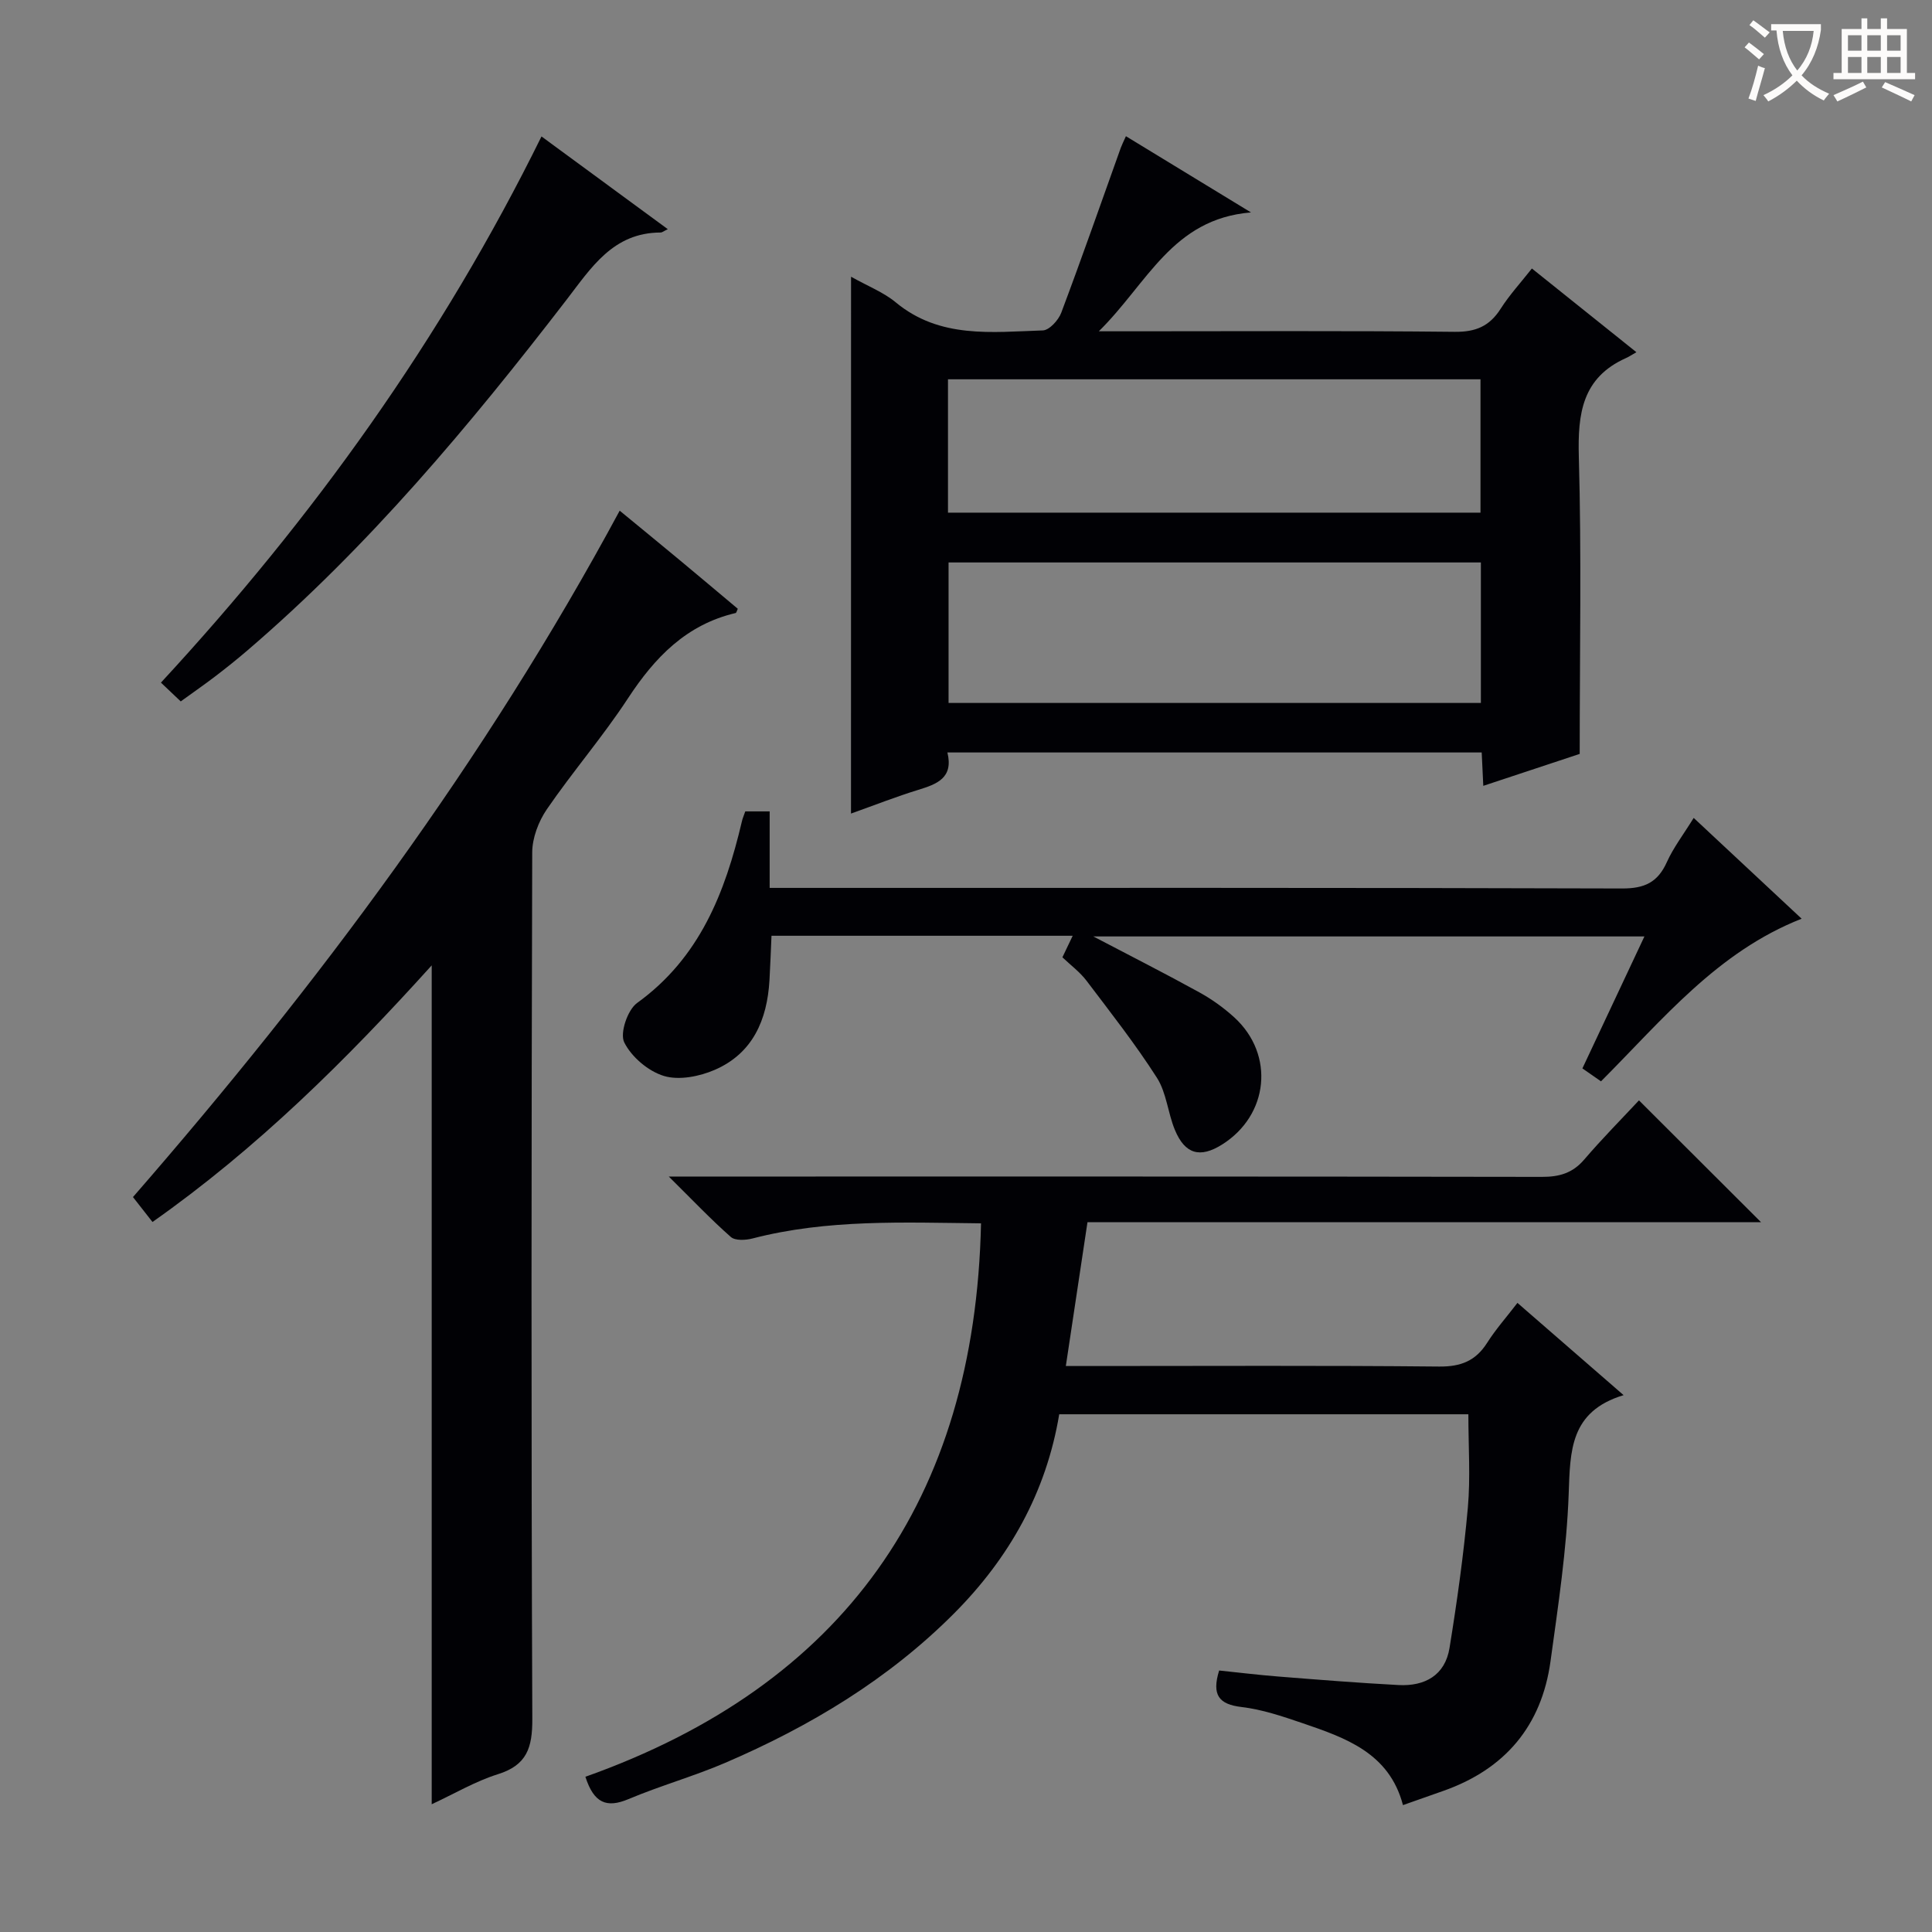 <svg enable-background="new 0 0 400 400" viewBox="0 0 400 400" xmlns="http://www.w3.org/2000/svg"><rect x="0" y="0" width="400" height="400" fill="#808080" stroke="none"/><g fill="#010105"><path d="m203.11 253.28c-16-.17-31.78-.89-47.3 3.13-1.42.37-3.59.49-4.5-.31-4.07-3.58-7.82-7.54-12.85-12.51h7.29c57.82 0 115.65-.03 173.47.07 3.6.01 6.35-.76 8.76-3.57 3.77-4.4 7.86-8.53 11.35-12.27 8.82 8.8 16.91 16.87 25.28 25.23-46.36 0-92.72 0-139.46 0-1.5 9.97-2.92 19.44-4.48 29.77h5.81c23.83 0 47.66-.13 71.49.11 4.49.04 7.55-1.17 9.93-4.92 1.77-2.79 3.99-5.29 6.27-8.26 7.2 6.25 14.16 12.3 21.98 19.1-11.14 3.37-11.05 11.58-11.37 20.45-.42 11.57-2.18 23.12-3.76 34.63-1.85 13.41-9.42 22.36-22.21 26.86-2.66.94-5.33 1.88-8.34 2.94-2.84-10.83-11.92-13.94-20.92-17.01-4.08-1.39-8.26-2.8-12.5-3.3-4.65-.55-6.22-2.44-4.64-7.56 3.9.4 8.09.92 12.29 1.25 8.28.66 16.56 1.32 24.84 1.76 5.46.29 9.65-2.01 10.57-7.69 1.56-9.62 2.92-19.3 3.79-29.01.56-6.27.11-12.63.11-19.36-28.31 0-56.36 0-84.71 0-2.69 16.18-10.37 29.79-21.78 41.24-13.57 13.62-29.8 23.37-47.36 30.92-6.55 2.81-13.48 4.75-20.05 7.52-4.5 1.89-7.15.86-8.91-4.63 53.38-18.96 80.67-57.25 81.91-114.58z"/><path d="m176.2 57.29c3.54 1.99 6.73 3.22 9.23 5.29 9.14 7.59 19.93 6.17 30.47 5.83 1.35-.04 3.24-2.12 3.82-3.66 4.26-11.33 8.25-22.76 12.33-34.16.22-.6.52-1.18 1.06-2.39 8.34 5.08 16.46 10.03 25.89 15.78-16.31 1.35-21.37 14.63-31.5 24.61h6.72c22.32 0 44.65-.13 66.97.11 4.34.05 7.2-1.16 9.5-4.77 1.85-2.9 4.22-5.47 6.47-8.34 7.26 5.82 14.11 11.3 21.64 17.33-1 .57-1.56.95-2.17 1.22-9.05 4.06-10 11.47-9.75 20.41.57 20.27.18 40.56.18 61.54-5.87 1.94-12.72 4.21-19.96 6.61-.12-2.61-.22-4.57-.33-6.91-36.86 0-73.56 0-110.62 0 1.29 5.27-2.15 6.55-6.03 7.74-4.55 1.4-9 3.15-13.93 4.91.01-37.2.01-73.78.01-111.15zm20.19 59.16v29.09h110.21c0-9.82 0-19.36 0-29.09-36.87 0-73.42 0-110.21 0zm-.12-10.31h110.25c0-9.52 0-18.58 0-27.61-36.96 0-73.5 0-110.25 0z"/><path d="m89.38 373.55c0-58.06 0-115.41 0-173.68-17.71 19.61-36.13 37.87-57.81 53.13-1.29-1.65-2.56-3.26-4.04-5.16 38.25-43.95 72.86-90.3 100.77-142.11 3.88 3.19 8.08 6.63 12.25 10.09 4.08 3.39 8.14 6.81 12.2 10.22-.2.42-.28.84-.45.88-10.21 2.4-16.73 9.18-22.29 17.67-5.19 7.92-11.43 15.15-16.79 22.96-1.73 2.53-3.03 5.95-3.03 8.97-.17 59.79-.22 119.59.02 179.38.02 5.94-1.11 9.56-7.15 11.44-4.65 1.46-8.96 4.02-13.68 6.21z"/><path d="m154.3 167.99h5.05v15.84h6.54c56.65 0 113.31-.06 169.96.12 4.64.01 7.37-1.27 9.25-5.45 1.35-3 3.41-5.68 5.56-9.16 7.53 7.03 14.85 13.86 22.35 20.87-17.47 6.87-28.72 20.83-41.54 33.67-1.12-.78-2.39-1.66-3.85-2.68 4.26-9.07 8.42-17.91 12.84-27.32-38.14 0-75.77 0-114.1 0 7.74 4.06 14.91 7.69 21.94 11.57 2.6 1.43 5.08 3.21 7.27 5.21 8.4 7.7 7.11 20.24-2.56 26.31-4.54 2.85-7.67 2.01-9.76-3.03-1.46-3.51-1.73-7.67-3.71-10.78-4.45-6.96-9.58-13.5-14.58-20.1-1.38-1.82-3.3-3.24-5-4.86.71-1.49 1.31-2.75 2.13-4.46-20.92 0-41.34 0-62.36 0-.14 3.07-.24 6.15-.42 9.23-.48 8.18-3.45 15.1-11.3 18.52-3.17 1.38-7.4 2.22-10.54 1.28-3.25-.98-6.72-3.93-8.23-6.96-.94-1.89.68-6.72 2.66-8.15 12.96-9.35 18.23-22.86 21.69-37.55.13-.63.41-1.24.71-2.12z"/><path d="m138.26 47.45c-.88.42-1.17.69-1.47.69-9.87.01-14.38 7.29-19.55 14-20.02 25.99-41.03 51.12-66.06 72.56-2.15 1.84-4.36 3.61-6.6 5.32s-4.57 3.32-7.16 5.2c-1.32-1.25-2.6-2.46-4.1-3.89 31.47-34.05 58.12-71.13 78.79-113.08 8.57 6.3 17.08 12.55 26.15 19.2z"/></g><path d="m362.1 8.8c1.1.8 2.1 1.6 3.1 2.4l-1 1.1c-1.3-1.1-2.3-2-3-2.5zm1.9 4.8c.5.2.9.4 1.4.5-.6 2.3-1.3 4.5-1.9 6.8l-1.5-.5c.8-2.1 1.4-4.3 2-6.8zm-1-9.4c1.3.9 2.4 1.8 3.4 2.5l-1 1.1c-1.4-1.2-2.4-2.1-3.2-2.6zm3.7 2.2v-1.4h10.3v1.2c-.5 3.6-1.8 6.8-4 9.4 1.5 1.6 3.4 2.8 5.7 3.8-.3.4-.7.8-1.1 1.4-2.3-1.1-4.1-2.5-5.6-4.1-1.6 1.6-3.6 3.1-5.9 4.3-.3-.5-.7-.9-1-1.3 2.4-1.1 4.4-2.5 6-4.1-1.9-2.5-3-5.6-3.3-9.3h-1.1zm8.8 0h-6.4c.3 3.3 1.3 6 3 8.2 2-2.3 3.1-5.1 3.4-8.2z" fill="#fcfbfa"/><path d="m385.3 3.8h1.3v2.2h2.8v-2.2h1.3v2.2h4.1v9.1h1.7v1.3h-16.9v-1.3h1.7v-9.1h4.1v-2.2zm.4 13.1.7 1.2c-1.8.9-3.8 1.9-6 2.9-.2-.4-.5-.8-.8-1.3 2.3-1 4.3-1.9 6.1-2.8zm-3.1-6.4h2.8v-3.2h-2.8zm0 4.6h2.8v-3.3h-2.8zm4-4.6h2.8v-3.2h-2.8zm0 4.6h2.8v-3.3h-2.8zm3.7 1.9c2.1.9 4.1 1.8 6.1 2.7l-.7 1.3c-2.2-1.1-4.2-2-6.1-2.9zm3.2-9.7h-2.8v3.2h2.8zm-2.8 7.8h2.8v-3.3h-2.8z" fill="#fcfbfa"/></svg>